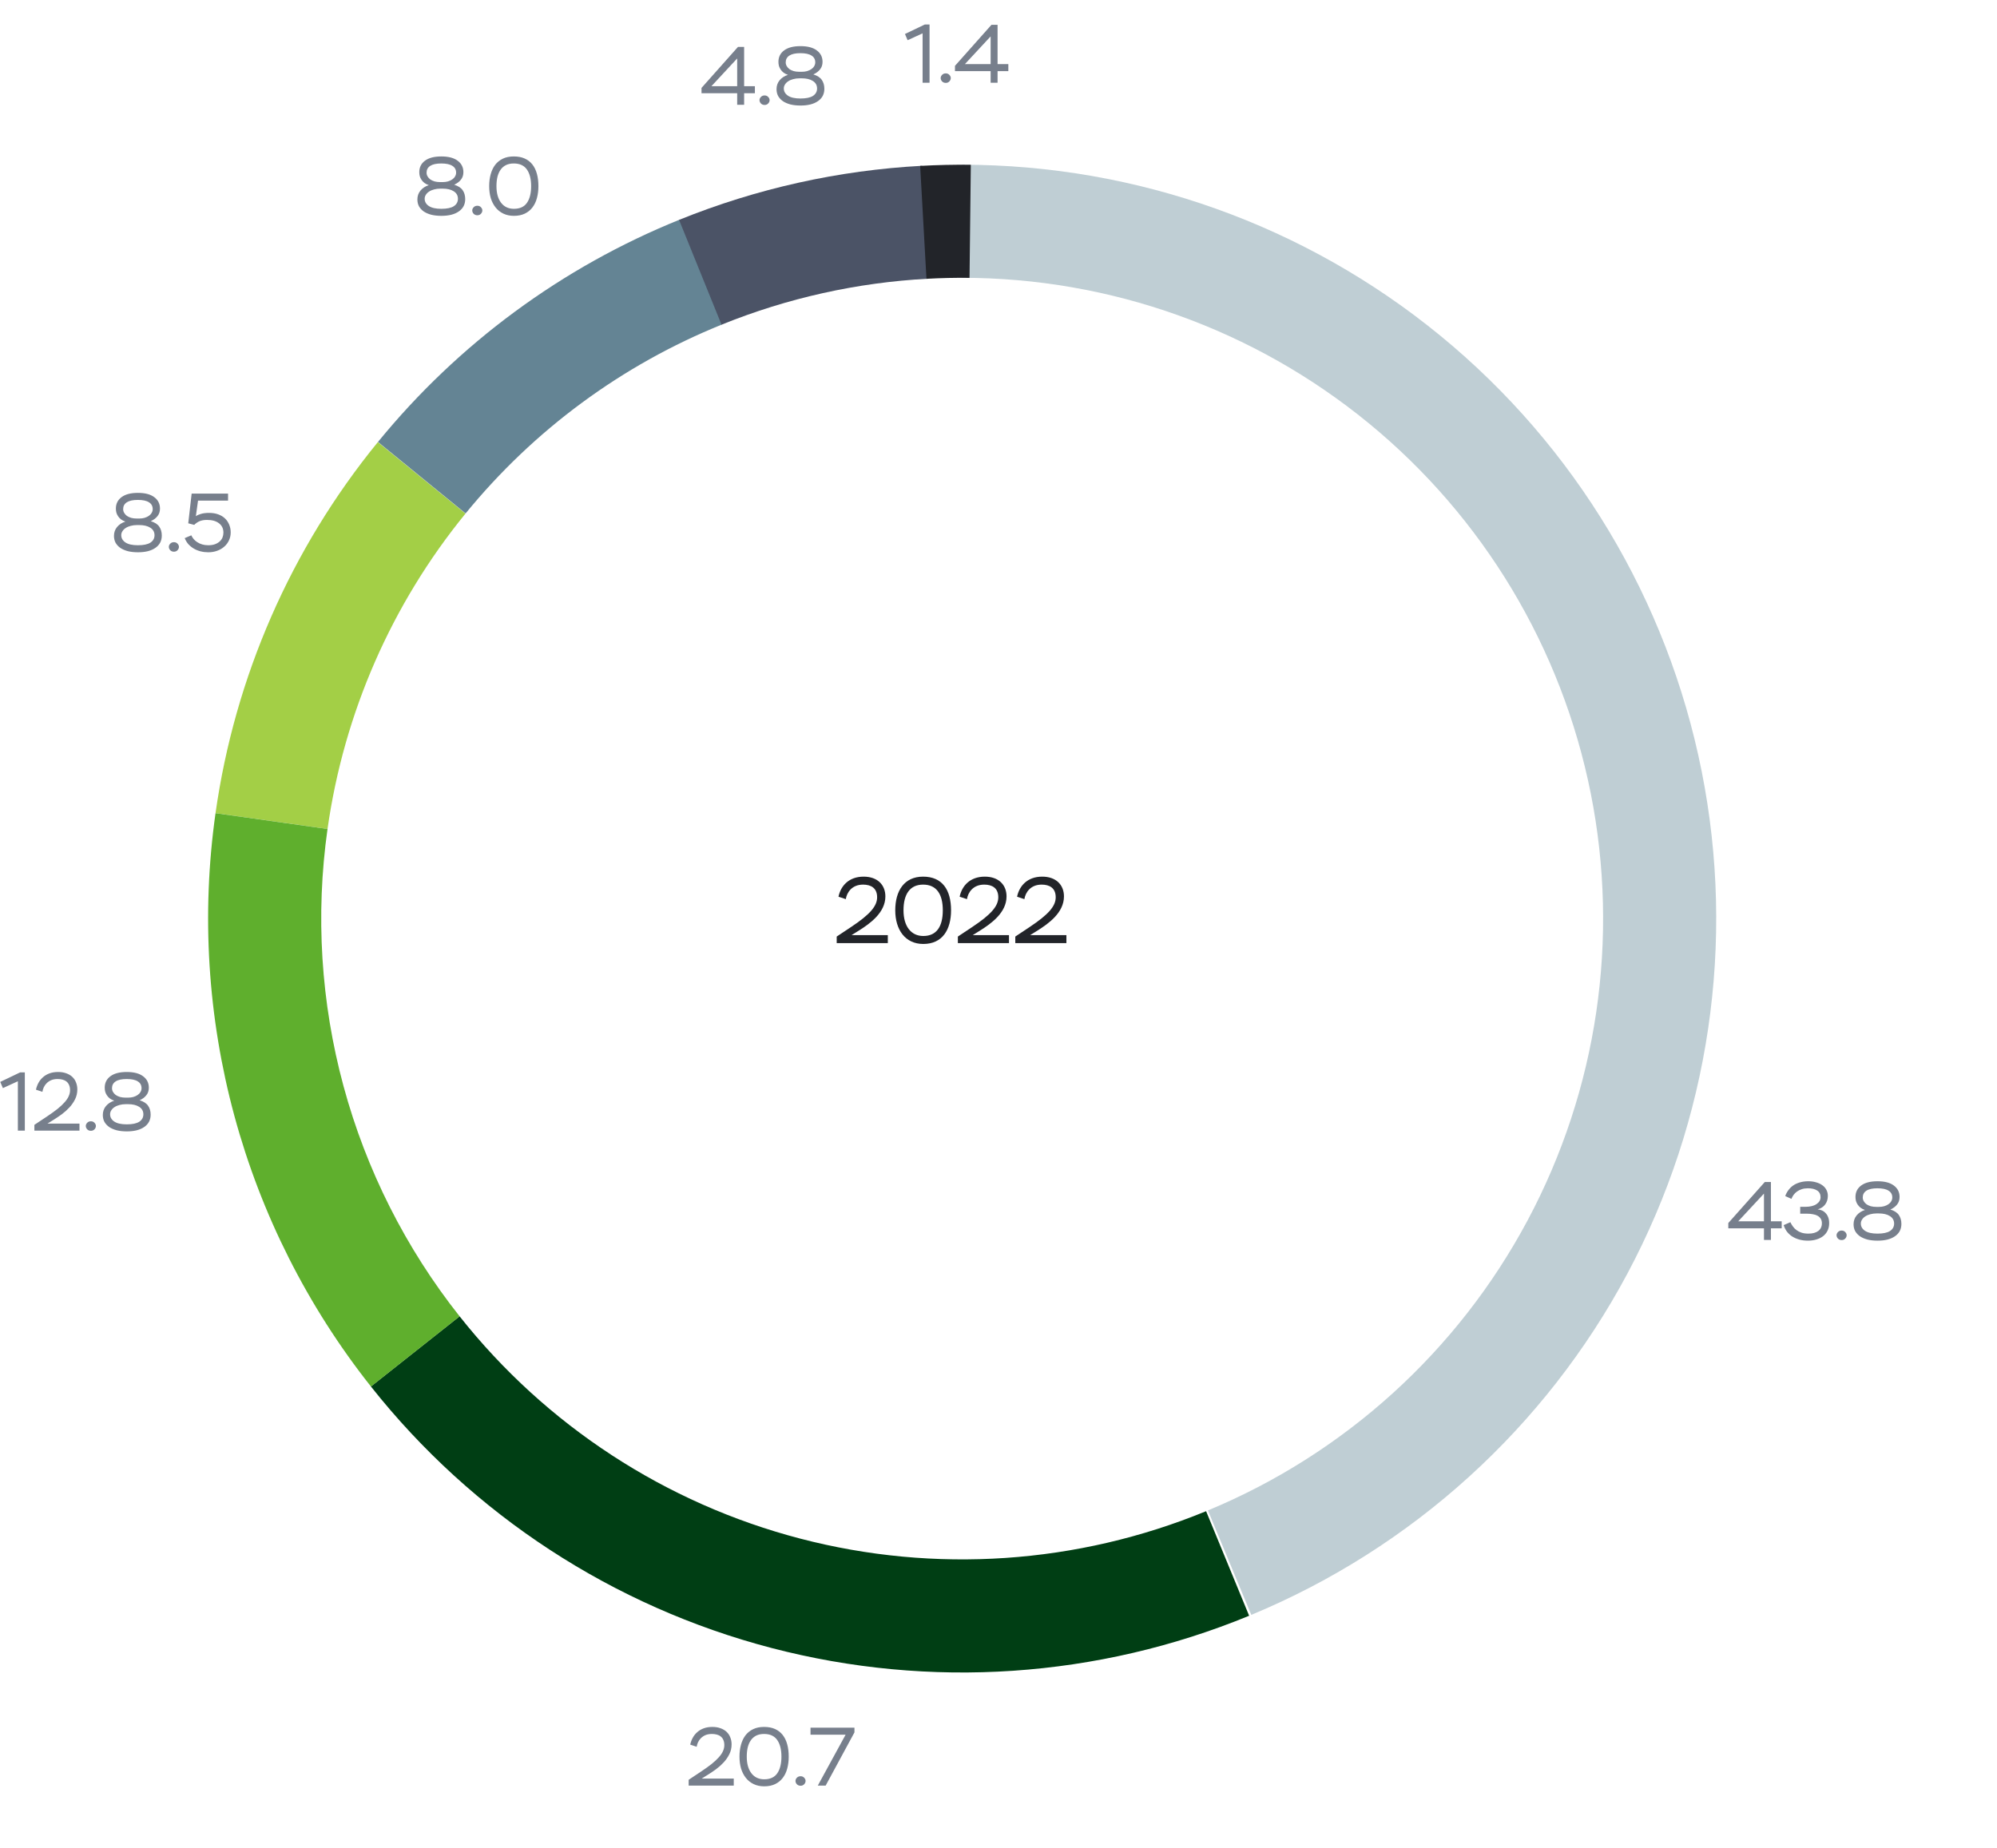 <svg viewBox="0 0 362 335" fill="none" xmlns="http://www.w3.org/2000/svg">
<path d="M153.32 163.027C153.507 161.82 154.425 160.392 156.448 160.392C157.876 160.392 158.998 161.004 158.998 162.687C158.998 164.319 157.655 165.832 154.255 168.093L151.671 169.81V171H160.936V169.555H154.357L155.666 168.739C157.706 167.464 160.494 165.475 160.494 162.534C160.494 160.426 159.049 158.947 156.55 158.947C153.881 158.947 152.402 160.613 151.994 162.585L153.32 163.027ZM162.284 165.05C162.284 168.569 164.086 171.153 167.367 171.153C170.835 171.153 172.399 168.569 172.399 165.05C172.399 161.31 170.784 158.947 167.333 158.947C163.899 158.947 162.284 161.531 162.284 165.05ZM163.78 165.05C163.78 162.194 164.902 160.392 167.333 160.392C169.781 160.392 170.903 162.143 170.903 165.05C170.903 167.94 169.815 169.708 167.367 169.708C165.14 169.708 163.78 167.94 163.78 165.05ZM175.284 163.027C175.471 161.82 176.389 160.392 178.412 160.392C179.84 160.392 180.962 161.004 180.962 162.687C180.962 164.319 179.619 165.832 176.219 168.093L173.635 169.81V171H182.9V169.555H176.321L177.63 168.739C179.67 167.464 182.458 165.475 182.458 162.534C182.458 160.426 181.013 158.947 178.514 158.947C175.845 158.947 174.366 160.613 173.958 162.585L175.284 163.027ZM185.693 163.027C185.88 161.82 186.798 160.392 188.821 160.392C190.249 160.392 191.371 161.004 191.371 162.687C191.371 164.319 190.028 165.832 186.628 168.093L184.044 169.81V171H193.309V169.555H186.73L188.039 168.739C190.079 167.464 192.867 165.475 192.867 162.534C192.867 160.426 191.422 158.947 188.923 158.947C186.254 158.947 184.775 160.613 184.367 162.585L185.693 163.027Z" fill="#222429"/>
<path d="M174.414 29.867C206.028 29.867 236.665 40.826 261.107 60.877C285.549 80.928 302.286 108.832 308.465 139.836C314.645 170.84 309.887 203.028 295.001 230.919C280.114 258.809 256.02 280.676 226.822 292.798L218.961 273.862C243.779 263.558 264.259 244.971 276.913 221.264C289.566 197.558 293.611 170.198 288.358 143.844C283.105 117.49 268.879 93.772 248.103 76.729C227.327 59.685 201.286 50.37 174.414 50.37V29.867Z" fill="#BFCED4"/>
<path d="M226.434 292.958C198.983 304.255 168.601 306.309 139.879 298.809C111.158 291.31 85.658 274.663 67.235 251.387L83.312 238.663C98.972 258.447 120.646 272.596 145.059 278.971C169.473 285.346 195.298 283.6 218.631 273.998L226.434 292.958Z" fill="#003E14"/>
<path d="M39.069 147.437C42.557 122.747 52.732 99.481 68.493 80.158L84.382 93.118C70.984 109.542 62.336 129.318 59.371 150.305L39.069 147.437Z" fill="#A3CF46"/>
<path d="M68.516 80.131C83.073 62.293 101.9 48.422 123.25 39.804L130.925 58.817C112.777 66.142 96.774 77.933 84.4 93.094L68.516 80.131Z" fill="#648494"/>
<path d="M123.094 39.867C137.132 34.181 152.018 30.866 167.143 30.061L168.233 50.535C155.377 51.22 142.724 54.037 130.792 58.87L123.094 39.867Z" fill="#4B5366"/>
<path d="M166.8 30.079C169.858 29.909 172.921 29.841 175.984 29.876L175.748 50.378C173.145 50.348 170.542 50.406 167.942 50.551L166.8 30.079Z" fill="#222429"/>
<path d="M67.244 251.398C55.752 236.882 47.328 220.182 42.485 202.312C37.642 184.442 36.48 165.774 39.069 147.441L59.37 150.308C57.17 165.891 58.158 181.759 62.275 196.948C66.391 212.138 73.551 226.333 83.319 238.672L67.244 251.398Z" fill="#5FAF2D"/>
<path d="M319.759 222.712H313.294V221.752L319.909 214.312H321.019V221.437H322.969V222.712H321.019V224.812H319.759V222.712ZM319.759 221.437V216.412L315.094 221.437H319.759ZM323.612 216.862C323.752 216.472 323.942 216.117 324.182 215.797C324.422 215.467 324.712 215.182 325.052 214.942C325.402 214.702 325.802 214.517 326.252 214.387C326.712 214.247 327.227 214.177 327.797 214.177C328.307 214.177 328.777 214.242 329.207 214.372C329.647 214.492 330.022 214.667 330.332 214.897C330.652 215.117 330.897 215.392 331.067 215.722C331.247 216.052 331.337 216.417 331.337 216.817C331.337 217.427 331.177 217.947 330.857 218.377C330.547 218.807 330.092 219.107 329.492 219.277C329.752 219.297 330.007 219.362 330.257 219.472C330.507 219.572 330.727 219.727 330.917 219.937C331.117 220.137 331.277 220.392 331.397 220.702C331.517 221.002 331.577 221.362 331.577 221.782C331.577 222.292 331.477 222.747 331.277 223.147C331.087 223.537 330.817 223.867 330.467 224.137C330.127 224.397 329.722 224.597 329.252 224.737C328.782 224.878 328.277 224.948 327.737 224.948C327.147 224.948 326.607 224.878 326.117 224.737C325.637 224.597 325.212 224.407 324.842 224.167C324.472 223.917 324.157 223.622 323.897 223.282C323.647 222.932 323.457 222.547 323.327 222.127L324.542 221.602C324.672 221.872 324.827 222.132 325.007 222.382C325.187 222.632 325.407 222.852 325.667 223.042C325.927 223.232 326.232 223.387 326.582 223.507C326.932 223.617 327.347 223.672 327.827 223.672C328.577 223.672 329.167 223.512 329.597 223.192C330.037 222.862 330.257 222.397 330.257 221.797C330.257 221.467 330.187 221.192 330.047 220.972C329.907 220.742 329.712 220.562 329.462 220.432C329.212 220.292 328.917 220.197 328.577 220.147C328.247 220.087 327.887 220.057 327.497 220.057H326.327V218.812H327.257C328.127 218.812 328.802 218.647 329.282 218.317C329.772 217.987 330.017 217.572 330.017 217.072C330.017 216.532 329.812 216.127 329.402 215.857C328.992 215.587 328.437 215.452 327.737 215.452C327.307 215.452 326.927 215.507 326.597 215.617C326.267 215.727 325.977 215.872 325.727 216.052C325.487 216.232 325.282 216.437 325.112 216.667C324.952 216.897 324.827 217.132 324.737 217.372L323.612 216.862ZM332.915 223.957C332.915 223.757 333 223.567 333.17 223.387C333.34 223.207 333.565 223.117 333.845 223.117C334.105 223.117 334.32 223.207 334.49 223.387C334.66 223.567 334.745 223.757 334.745 223.957C334.745 224.187 334.66 224.392 334.49 224.572C334.32 224.752 334.105 224.843 333.845 224.843C333.565 224.843 333.34 224.752 333.17 224.572C333 224.392 332.915 224.187 332.915 223.957ZM340.59 218.827C340.93 218.827 341.245 218.787 341.535 218.707C341.835 218.617 342.095 218.497 342.315 218.347C342.535 218.197 342.705 218.017 342.825 217.807C342.955 217.597 343.02 217.367 343.02 217.117C343.02 216.577 342.795 216.167 342.345 215.887C341.905 215.597 341.23 215.452 340.32 215.452C339.44 215.452 338.775 215.597 338.325 215.887C337.885 216.177 337.665 216.587 337.665 217.117C337.665 217.357 337.725 217.582 337.845 217.792C337.965 218.002 338.13 218.187 338.34 218.347C338.56 218.497 338.82 218.617 339.12 218.707C339.43 218.787 339.765 218.827 340.125 218.827H340.59ZM340.185 220.012C339.765 220.012 339.375 220.062 339.015 220.162C338.665 220.252 338.365 220.382 338.115 220.552C337.865 220.712 337.67 220.907 337.53 221.137C337.39 221.357 337.32 221.592 337.32 221.842C337.32 222.382 337.57 222.822 338.07 223.162C338.58 223.502 339.335 223.672 340.335 223.672C341.365 223.672 342.125 223.512 342.615 223.192C343.105 222.862 343.35 222.417 343.35 221.857C343.35 221.267 343.095 220.812 342.585 220.492C342.085 220.172 341.41 220.012 340.56 220.012H340.185ZM340.35 224.948C339.68 224.948 339.075 224.883 338.535 224.752C338.005 224.612 337.55 224.417 337.17 224.167C336.8 223.907 336.51 223.597 336.3 223.237C336.1 222.867 336 222.447 336 221.977C336 221.357 336.185 220.822 336.555 220.372C336.935 219.912 337.44 219.582 338.07 219.382C337.77 219.282 337.51 219.152 337.29 218.992C337.07 218.822 336.89 218.632 336.75 218.422C336.61 218.212 336.505 217.992 336.435 217.762C336.375 217.522 336.345 217.277 336.345 217.027C336.345 216.157 336.685 215.467 337.365 214.957C338.055 214.437 339.045 214.177 340.335 214.177C341.635 214.177 342.625 214.437 343.305 214.957C343.995 215.467 344.34 216.157 344.34 217.027C344.34 217.567 344.19 218.022 343.89 218.392C343.6 218.762 343.195 219.067 342.675 219.307C343.395 219.527 343.905 219.857 344.205 220.297C344.515 220.737 344.67 221.277 344.67 221.917C344.67 222.397 344.57 222.827 344.37 223.207C344.17 223.577 343.88 223.892 343.5 224.152C343.13 224.412 342.675 224.612 342.135 224.752C341.605 224.883 341.01 224.948 340.35 224.948Z" fill="#777F8C"/>
<path d="M125.119 316.325C125.209 315.895 125.359 315.485 125.569 315.095C125.779 314.705 126.049 314.365 126.379 314.075C126.709 313.775 127.104 313.54 127.564 313.37C128.024 313.2 128.549 313.115 129.139 313.115C129.689 313.115 130.179 313.195 130.609 313.355C131.039 313.505 131.404 313.72 131.704 314C132.004 314.28 132.229 314.615 132.379 315.005C132.539 315.395 132.619 315.82 132.619 316.28C132.619 316.93 132.479 317.53 132.199 318.08C131.929 318.62 131.584 319.115 131.164 319.565C130.744 320.015 130.284 320.425 129.784 320.795C129.284 321.155 128.809 321.475 128.359 321.755L127.204 322.475H133.009V323.75H124.834V322.7L127.114 321.185C127.864 320.685 128.504 320.225 129.034 319.805C129.564 319.375 129.994 318.97 130.324 318.59C130.664 318.21 130.909 317.845 131.059 317.495C131.219 317.135 131.299 316.775 131.299 316.415C131.299 316.045 131.239 315.73 131.119 315.47C131.009 315.21 130.849 315 130.639 314.84C130.439 314.68 130.199 314.565 129.919 314.495C129.649 314.425 129.359 314.39 129.049 314.39C128.599 314.39 128.209 314.46 127.879 314.6C127.559 314.74 127.284 314.925 127.054 315.155C126.834 315.375 126.659 315.625 126.529 315.905C126.409 316.175 126.329 316.445 126.289 316.715L125.119 316.325ZM134.048 318.5C134.048 317.72 134.138 317.005 134.318 316.355C134.498 315.695 134.768 315.125 135.128 314.645C135.498 314.165 135.963 313.79 136.523 313.52C137.083 313.25 137.743 313.115 138.503 313.115C139.263 313.115 139.923 313.24 140.483 313.49C141.043 313.74 141.508 314.1 141.878 314.57C142.248 315.04 142.523 315.61 142.703 316.28C142.883 316.94 142.973 317.68 142.973 318.5C142.973 319.28 142.883 320 142.703 320.66C142.533 321.31 142.263 321.875 141.893 322.355C141.533 322.835 141.073 323.21 140.513 323.48C139.953 323.75 139.293 323.885 138.533 323.885C137.813 323.885 137.173 323.75 136.613 323.48C136.053 323.21 135.583 322.835 135.203 322.355C134.823 321.875 134.533 321.31 134.333 320.66C134.143 320 134.048 319.28 134.048 318.5ZM135.368 318.5C135.368 319.78 135.648 320.785 136.208 321.515C136.768 322.245 137.543 322.61 138.533 322.61C139.613 322.61 140.403 322.245 140.903 321.515C141.403 320.785 141.653 319.78 141.653 318.5C141.653 317.22 141.398 316.215 140.888 315.485C140.378 314.755 139.583 314.39 138.503 314.39C137.963 314.39 137.498 314.485 137.108 314.675C136.718 314.865 136.393 315.14 136.133 315.5C135.873 315.86 135.678 316.295 135.548 316.805C135.428 317.305 135.368 317.87 135.368 318.5ZM144.199 322.895C144.199 322.695 144.284 322.505 144.454 322.325C144.624 322.145 144.849 322.055 145.129 322.055C145.389 322.055 145.604 322.145 145.774 322.325C145.944 322.505 146.029 322.695 146.029 322.895C146.029 323.125 145.944 323.33 145.774 323.51C145.604 323.69 145.389 323.78 145.129 323.78C144.849 323.78 144.624 323.69 144.454 323.51C144.284 323.33 144.199 323.125 144.199 322.895ZM146.924 313.25H154.889V314.105L149.669 323.75H148.244L153.284 314.525H146.924V313.25Z" fill="#777F8C"/>
<path d="M3.645 194.44H4.5V205H3.24V196.045L0.525 197.29L0.045 196.165L3.645 194.44ZM6.518 197.575C6.608 197.145 6.758 196.735 6.968 196.345C7.178 195.955 7.448 195.615 7.778 195.325C8.108 195.025 8.503 194.79 8.963 194.62C9.423 194.45 9.948 194.365 10.538 194.365C11.088 194.365 11.578 194.445 12.008 194.605C12.438 194.755 12.803 194.97 13.103 195.25C13.403 195.53 13.628 195.865 13.778 196.255C13.938 196.645 14.018 197.07 14.018 197.53C14.018 198.18 13.878 198.78 13.598 199.33C13.328 199.87 12.983 200.365 12.563 200.815C12.143 201.265 11.683 201.675 11.183 202.045C10.683 202.405 10.208 202.725 9.758 203.005L8.603 203.725H14.408V205H6.233V203.95L8.513 202.435C9.263 201.935 9.903 201.475 10.433 201.055C10.963 200.625 11.393 200.22 11.723 199.84C12.063 199.46 12.308 199.095 12.458 198.745C12.618 198.385 12.698 198.025 12.698 197.665C12.698 197.295 12.638 196.98 12.518 196.72C12.408 196.46 12.248 196.25 12.038 196.09C11.838 195.93 11.598 195.815 11.318 195.745C11.048 195.675 10.758 195.64 10.448 195.64C9.998 195.64 9.608 195.71 9.278 195.85C8.958 195.99 8.683 196.175 8.453 196.405C8.233 196.625 8.058 196.875 7.928 197.155C7.808 197.425 7.728 197.695 7.688 197.965L6.518 197.575ZM15.553 204.145C15.553 203.945 15.637 203.755 15.807 203.575C15.977 203.395 16.203 203.305 16.483 203.305C16.742 203.305 16.957 203.395 17.128 203.575C17.297 203.755 17.383 203.945 17.383 204.145C17.383 204.375 17.297 204.58 17.128 204.76C16.957 204.94 16.742 205.03 16.483 205.03C16.203 205.03 15.977 204.94 15.807 204.76C15.637 204.58 15.553 204.375 15.553 204.145ZM23.228 199.015C23.568 199.015 23.883 198.975 24.173 198.895C24.473 198.805 24.733 198.685 24.953 198.535C25.173 198.385 25.343 198.205 25.463 197.995C25.593 197.785 25.658 197.555 25.658 197.305C25.658 196.765 25.433 196.355 24.983 196.075C24.543 195.785 23.868 195.64 22.958 195.64C22.078 195.64 21.413 195.785 20.963 196.075C20.523 196.365 20.303 196.775 20.303 197.305C20.303 197.545 20.363 197.77 20.483 197.98C20.603 198.19 20.768 198.375 20.978 198.535C21.198 198.685 21.458 198.805 21.758 198.895C22.068 198.975 22.403 199.015 22.763 199.015H23.228ZM22.823 200.2C22.403 200.2 22.013 200.25 21.653 200.35C21.303 200.44 21.003 200.57 20.753 200.74C20.503 200.9 20.308 201.095 20.168 201.325C20.028 201.545 19.958 201.78 19.958 202.03C19.958 202.57 20.208 203.01 20.708 203.35C21.218 203.69 21.973 203.86 22.973 203.86C24.003 203.86 24.763 203.7 25.253 203.38C25.743 203.05 25.988 202.605 25.988 202.045C25.988 201.455 25.733 201 25.223 200.68C24.723 200.36 24.048 200.2 23.198 200.2H22.823ZM22.988 205.135C22.318 205.135 21.713 205.07 21.173 204.94C20.643 204.8 20.188 204.605 19.808 204.355C19.438 204.095 19.148 203.785 18.938 203.425C18.738 203.055 18.638 202.635 18.638 202.165C18.638 201.545 18.823 201.01 19.193 200.56C19.573 200.1 20.078 199.77 20.708 199.57C20.408 199.47 20.148 199.34 19.928 199.18C19.708 199.01 19.528 198.82 19.388 198.61C19.248 198.4 19.143 198.18 19.073 197.95C19.013 197.71 18.983 197.465 18.983 197.215C18.983 196.345 19.323 195.655 20.003 195.145C20.693 194.625 21.683 194.365 22.973 194.365C24.273 194.365 25.263 194.625 25.943 195.145C26.633 195.655 26.978 196.345 26.978 197.215C26.978 197.755 26.828 198.21 26.528 198.58C26.238 198.95 25.833 199.255 25.313 199.495C26.033 199.715 26.543 200.045 26.843 200.485C27.153 200.925 27.308 201.465 27.308 202.105C27.308 202.585 27.208 203.015 27.008 203.395C26.808 203.765 26.518 204.08 26.138 204.34C25.768 204.6 25.313 204.8 24.773 204.94C24.243 205.07 23.648 205.135 22.988 205.135Z" fill="#777F8C"/>
<path d="M25.25 94.015C25.59 94.015 25.905 93.975 26.195 93.895C26.495 93.805 26.755 93.685 26.975 93.535C27.195 93.385 27.365 93.205 27.485 92.995C27.615 92.785 27.68 92.555 27.68 92.305C27.68 91.765 27.455 91.355 27.005 91.075C26.565 90.785 25.89 90.64 24.98 90.64C24.1 90.64 23.435 90.785 22.985 91.075C22.545 91.365 22.325 91.775 22.325 92.305C22.325 92.545 22.385 92.77 22.505 92.98C22.625 93.19 22.79 93.375 23 93.535C23.22 93.685 23.48 93.805 23.78 93.895C24.09 93.975 24.425 94.015 24.785 94.015H25.25ZM24.845 95.2C24.425 95.2 24.035 95.25 23.675 95.35C23.325 95.44 23.025 95.57 22.775 95.74C22.525 95.9 22.33 96.095 22.19 96.325C22.05 96.545 21.98 96.78 21.98 97.03C21.98 97.57 22.23 98.01 22.73 98.35C23.24 98.69 23.995 98.86 24.995 98.86C26.025 98.86 26.785 98.7 27.275 98.38C27.765 98.05 28.01 97.605 28.01 97.045C28.01 96.455 27.755 96 27.245 95.68C26.745 95.36 26.07 95.2 25.22 95.2H24.845ZM25.01 100.135C24.34 100.135 23.735 100.07 23.195 99.94C22.665 99.8 22.21 99.605 21.83 99.355C21.46 99.095 21.17 98.785 20.96 98.425C20.76 98.055 20.66 97.635 20.66 97.165C20.66 96.545 20.845 96.01 21.215 95.56C21.595 95.1 22.1 94.77 22.73 94.57C22.43 94.47 22.17 94.34 21.95 94.18C21.73 94.01 21.55 93.82 21.41 93.61C21.27 93.4 21.165 93.18 21.095 92.95C21.035 92.71 21.005 92.465 21.005 92.215C21.005 91.345 21.345 90.655 22.025 90.145C22.715 89.625 23.705 89.365 24.995 89.365C26.295 89.365 27.285 89.625 27.965 90.145C28.655 90.655 29 91.345 29 92.215C29 92.755 28.85 93.21 28.55 93.58C28.26 93.95 27.855 94.255 27.335 94.495C28.055 94.715 28.565 95.045 28.865 95.485C29.175 95.925 29.33 96.465 29.33 97.105C29.33 97.585 29.23 98.015 29.03 98.395C28.83 98.765 28.54 99.08 28.16 99.34C27.79 99.6 27.335 99.8 26.795 99.94C26.265 100.07 25.67 100.135 25.01 100.135ZM30.605 99.145C30.605 98.945 30.69 98.755 30.86 98.575C31.03 98.395 31.255 98.305 31.535 98.305C31.795 98.305 32.01 98.395 32.18 98.575C32.35 98.755 32.435 98.945 32.435 99.145C32.435 99.375 32.35 99.58 32.18 99.76C32.01 99.94 31.795 100.03 31.535 100.03C31.255 100.03 31.03 99.94 30.86 99.76C30.69 99.58 30.605 99.375 30.605 99.145ZM34.74 89.5H41.34V90.775H35.895L35.505 93.595C35.735 93.425 36.045 93.285 36.435 93.175C36.835 93.055 37.32 92.995 37.89 92.995C38.52 92.995 39.08 93.085 39.57 93.265C40.06 93.445 40.47 93.695 40.8 94.015C41.13 94.335 41.38 94.71 41.55 95.14C41.73 95.57 41.82 96.03 41.82 96.52C41.82 97.05 41.715 97.535 41.505 97.975C41.305 98.415 41.02 98.795 40.65 99.115C40.29 99.435 39.86 99.685 39.36 99.865C38.87 100.045 38.335 100.135 37.755 100.135C37.275 100.135 36.815 100.08 36.375 99.97C35.935 99.86 35.525 99.695 35.145 99.475C34.775 99.255 34.445 98.99 34.155 98.68C33.875 98.36 33.65 97.99 33.48 97.57L34.68 97.06C34.78 97.29 34.92 97.515 35.1 97.735C35.28 97.945 35.5 98.135 35.76 98.305C36.02 98.475 36.315 98.61 36.645 98.71C36.975 98.81 37.345 98.86 37.755 98.86C38.215 98.86 38.615 98.8 38.955 98.68C39.305 98.55 39.595 98.38 39.825 98.17C40.055 97.96 40.225 97.72 40.335 97.45C40.445 97.17 40.5 96.875 40.5 96.565C40.5 95.855 40.235 95.295 39.705 94.885C39.185 94.475 38.46 94.27 37.53 94.27C37 94.27 36.555 94.345 36.195 94.495C35.845 94.635 35.515 94.86 35.205 95.17L34.125 94.885L34.74 89.5Z" fill="#777F8C"/>
<path d="M80.25 33.015C80.59 33.015 80.905 32.975 81.195 32.895C81.495 32.805 81.755 32.685 81.975 32.535C82.195 32.385 82.365 32.205 82.485 31.995C82.615 31.785 82.68 31.555 82.68 31.305C82.68 30.765 82.455 30.355 82.005 30.075C81.565 29.785 80.89 29.64 79.98 29.64C79.1 29.64 78.435 29.785 77.985 30.075C77.545 30.365 77.325 30.775 77.325 31.305C77.325 31.545 77.385 31.77 77.505 31.98C77.625 32.19 77.79 32.375 78 32.535C78.22 32.685 78.48 32.805 78.78 32.895C79.09 32.975 79.425 33.015 79.785 33.015H80.25ZM79.845 34.2C79.425 34.2 79.035 34.25 78.675 34.35C78.325 34.44 78.025 34.57 77.775 34.74C77.525 34.9 77.33 35.095 77.19 35.325C77.05 35.545 76.98 35.78 76.98 36.03C76.98 36.57 77.23 37.01 77.73 37.35C78.24 37.69 78.995 37.86 79.995 37.86C81.025 37.86 81.785 37.7 82.275 37.38C82.765 37.05 83.01 36.605 83.01 36.045C83.01 35.455 82.755 35 82.245 34.68C81.745 34.36 81.07 34.2 80.22 34.2H79.845ZM80.01 39.135C79.34 39.135 78.735 39.07 78.195 38.94C77.665 38.8 77.21 38.605 76.83 38.355C76.46 38.095 76.17 37.785 75.96 37.425C75.76 37.055 75.66 36.635 75.66 36.165C75.66 35.545 75.845 35.01 76.215 34.56C76.595 34.1 77.1 33.77 77.73 33.57C77.43 33.47 77.17 33.34 76.95 33.18C76.73 33.01 76.55 32.82 76.41 32.61C76.27 32.4 76.165 32.18 76.095 31.95C76.035 31.71 76.005 31.465 76.005 31.215C76.005 30.345 76.345 29.655 77.025 29.145C77.715 28.625 78.705 28.365 79.995 28.365C81.295 28.365 82.285 28.625 82.965 29.145C83.655 29.655 84 30.345 84 31.215C84 31.755 83.85 32.21 83.55 32.58C83.26 32.95 82.855 33.255 82.335 33.495C83.055 33.715 83.565 34.045 83.865 34.485C84.175 34.925 84.33 35.465 84.33 36.105C84.33 36.585 84.23 37.015 84.03 37.395C83.83 37.765 83.54 38.08 83.16 38.34C82.79 38.6 82.335 38.8 81.795 38.94C81.265 39.07 80.67 39.135 80.01 39.135ZM85.605 38.145C85.605 37.945 85.69 37.755 85.86 37.575C86.03 37.395 86.255 37.305 86.535 37.305C86.795 37.305 87.01 37.395 87.18 37.575C87.35 37.755 87.435 37.945 87.435 38.145C87.435 38.375 87.35 38.58 87.18 38.76C87.01 38.94 86.795 39.03 86.535 39.03C86.255 39.03 86.03 38.94 85.86 38.76C85.69 38.58 85.605 38.375 85.605 38.145ZM88.675 33.75C88.675 32.97 88.765 32.255 88.945 31.605C89.125 30.945 89.395 30.375 89.755 29.895C90.125 29.415 90.59 29.04 91.15 28.77C91.71 28.5 92.37 28.365 93.13 28.365C93.89 28.365 94.55 28.49 95.11 28.74C95.67 28.99 96.135 29.35 96.505 29.82C96.875 30.29 97.15 30.86 97.33 31.53C97.51 32.19 97.6 32.93 97.6 33.75C97.6 34.53 97.51 35.25 97.33 35.91C97.16 36.56 96.89 37.125 96.52 37.605C96.16 38.085 95.7 38.46 95.14 38.73C94.58 39 93.92 39.135 93.16 39.135C92.44 39.135 91.8 39 91.24 38.73C90.68 38.46 90.21 38.085 89.83 37.605C89.45 37.125 89.16 36.56 88.96 35.91C88.77 35.25 88.675 34.53 88.675 33.75ZM89.995 33.75C89.995 35.03 90.275 36.035 90.835 36.765C91.395 37.495 92.17 37.86 93.16 37.86C94.24 37.86 95.03 37.495 95.53 36.765C96.03 36.035 96.28 35.03 96.28 33.75C96.28 32.47 96.025 31.465 95.515 30.735C95.005 30.005 94.21 29.64 93.13 29.64C92.59 29.64 92.125 29.735 91.735 29.925C91.345 30.115 91.02 30.39 90.76 30.75C90.5 31.11 90.305 31.545 90.175 32.055C90.055 32.555 89.995 33.12 89.995 33.75Z" fill="#777F8C"/>
<path d="M133.63 16.9H127.165V15.94L133.78 8.5H134.89V15.625H136.84V16.9H134.89V19H133.63V16.9ZM133.63 15.625V10.6L128.965 15.625H133.63ZM137.678 18.145C137.678 17.945 137.763 17.755 137.933 17.575C138.103 17.395 138.328 17.305 138.608 17.305C138.868 17.305 139.083 17.395 139.253 17.575C139.423 17.755 139.508 17.945 139.508 18.145C139.508 18.375 139.423 18.58 139.253 18.76C139.083 18.94 138.868 19.03 138.608 19.03C138.328 19.03 138.103 18.94 137.933 18.76C137.763 18.58 137.678 18.375 137.678 18.145ZM145.353 13.015C145.693 13.015 146.008 12.975 146.298 12.895C146.598 12.805 146.858 12.685 147.078 12.535C147.298 12.385 147.468 12.205 147.588 11.995C147.718 11.785 147.783 11.555 147.783 11.305C147.783 10.765 147.558 10.355 147.108 10.075C146.668 9.785 145.993 9.64 145.083 9.64C144.203 9.64 143.538 9.785 143.088 10.075C142.648 10.365 142.428 10.775 142.428 11.305C142.428 11.545 142.488 11.77 142.608 11.98C142.728 12.19 142.893 12.375 143.103 12.535C143.323 12.685 143.583 12.805 143.883 12.895C144.193 12.975 144.528 13.015 144.888 13.015H145.353ZM144.948 14.2C144.528 14.2 144.138 14.25 143.778 14.35C143.428 14.44 143.128 14.57 142.878 14.74C142.628 14.9 142.433 15.095 142.293 15.325C142.153 15.545 142.083 15.78 142.083 16.03C142.083 16.57 142.333 17.01 142.833 17.35C143.343 17.69 144.098 17.86 145.098 17.86C146.128 17.86 146.888 17.7 147.378 17.38C147.868 17.05 148.113 16.605 148.113 16.045C148.113 15.455 147.858 15 147.348 14.68C146.848 14.36 146.173 14.2 145.323 14.2H144.948ZM145.113 19.135C144.443 19.135 143.838 19.07 143.298 18.94C142.768 18.8 142.313 18.605 141.933 18.355C141.563 18.095 141.273 17.785 141.063 17.425C140.863 17.055 140.763 16.635 140.763 16.165C140.763 15.545 140.948 15.01 141.318 14.56C141.698 14.1 142.203 13.77 142.833 13.57C142.533 13.47 142.273 13.34 142.053 13.18C141.833 13.01 141.653 12.82 141.513 12.61C141.373 12.4 141.268 12.18 141.198 11.95C141.138 11.71 141.108 11.465 141.108 11.215C141.108 10.345 141.448 9.655 142.128 9.145C142.818 8.625 143.808 8.365 145.098 8.365C146.398 8.365 147.388 8.625 148.068 9.145C148.758 9.655 149.103 10.345 149.103 11.215C149.103 11.755 148.953 12.21 148.653 12.58C148.363 12.95 147.958 13.255 147.438 13.495C148.158 13.715 148.668 14.045 148.968 14.485C149.278 14.925 149.433 15.465 149.433 16.105C149.433 16.585 149.333 17.015 149.133 17.395C148.933 17.765 148.643 18.08 148.263 18.34C147.893 18.6 147.438 18.8 146.898 18.94C146.368 19.07 145.773 19.135 145.113 19.135Z" fill="#777F8C"/>
<path d="M167.645 4.44H168.5V15H167.24V6.045L164.525 7.29L164.045 6.165L167.645 4.44ZM170.518 14.145C170.518 13.945 170.603 13.755 170.773 13.575C170.943 13.395 171.168 13.305 171.448 13.305C171.708 13.305 171.923 13.395 172.093 13.575C172.263 13.755 172.348 13.945 172.348 14.145C172.348 14.375 172.263 14.58 172.093 14.76C171.923 14.94 171.708 15.03 171.448 15.03C171.168 15.03 170.943 14.94 170.773 14.76C170.603 14.58 170.518 14.375 170.518 14.145ZM179.573 12.9H173.108V11.94L179.723 4.5H180.833V11.625H182.783V12.9H180.833V15H179.573V12.9ZM179.573 11.625V6.6L174.908 11.625H179.573Z" fill="#777F8C"/>
</svg>
